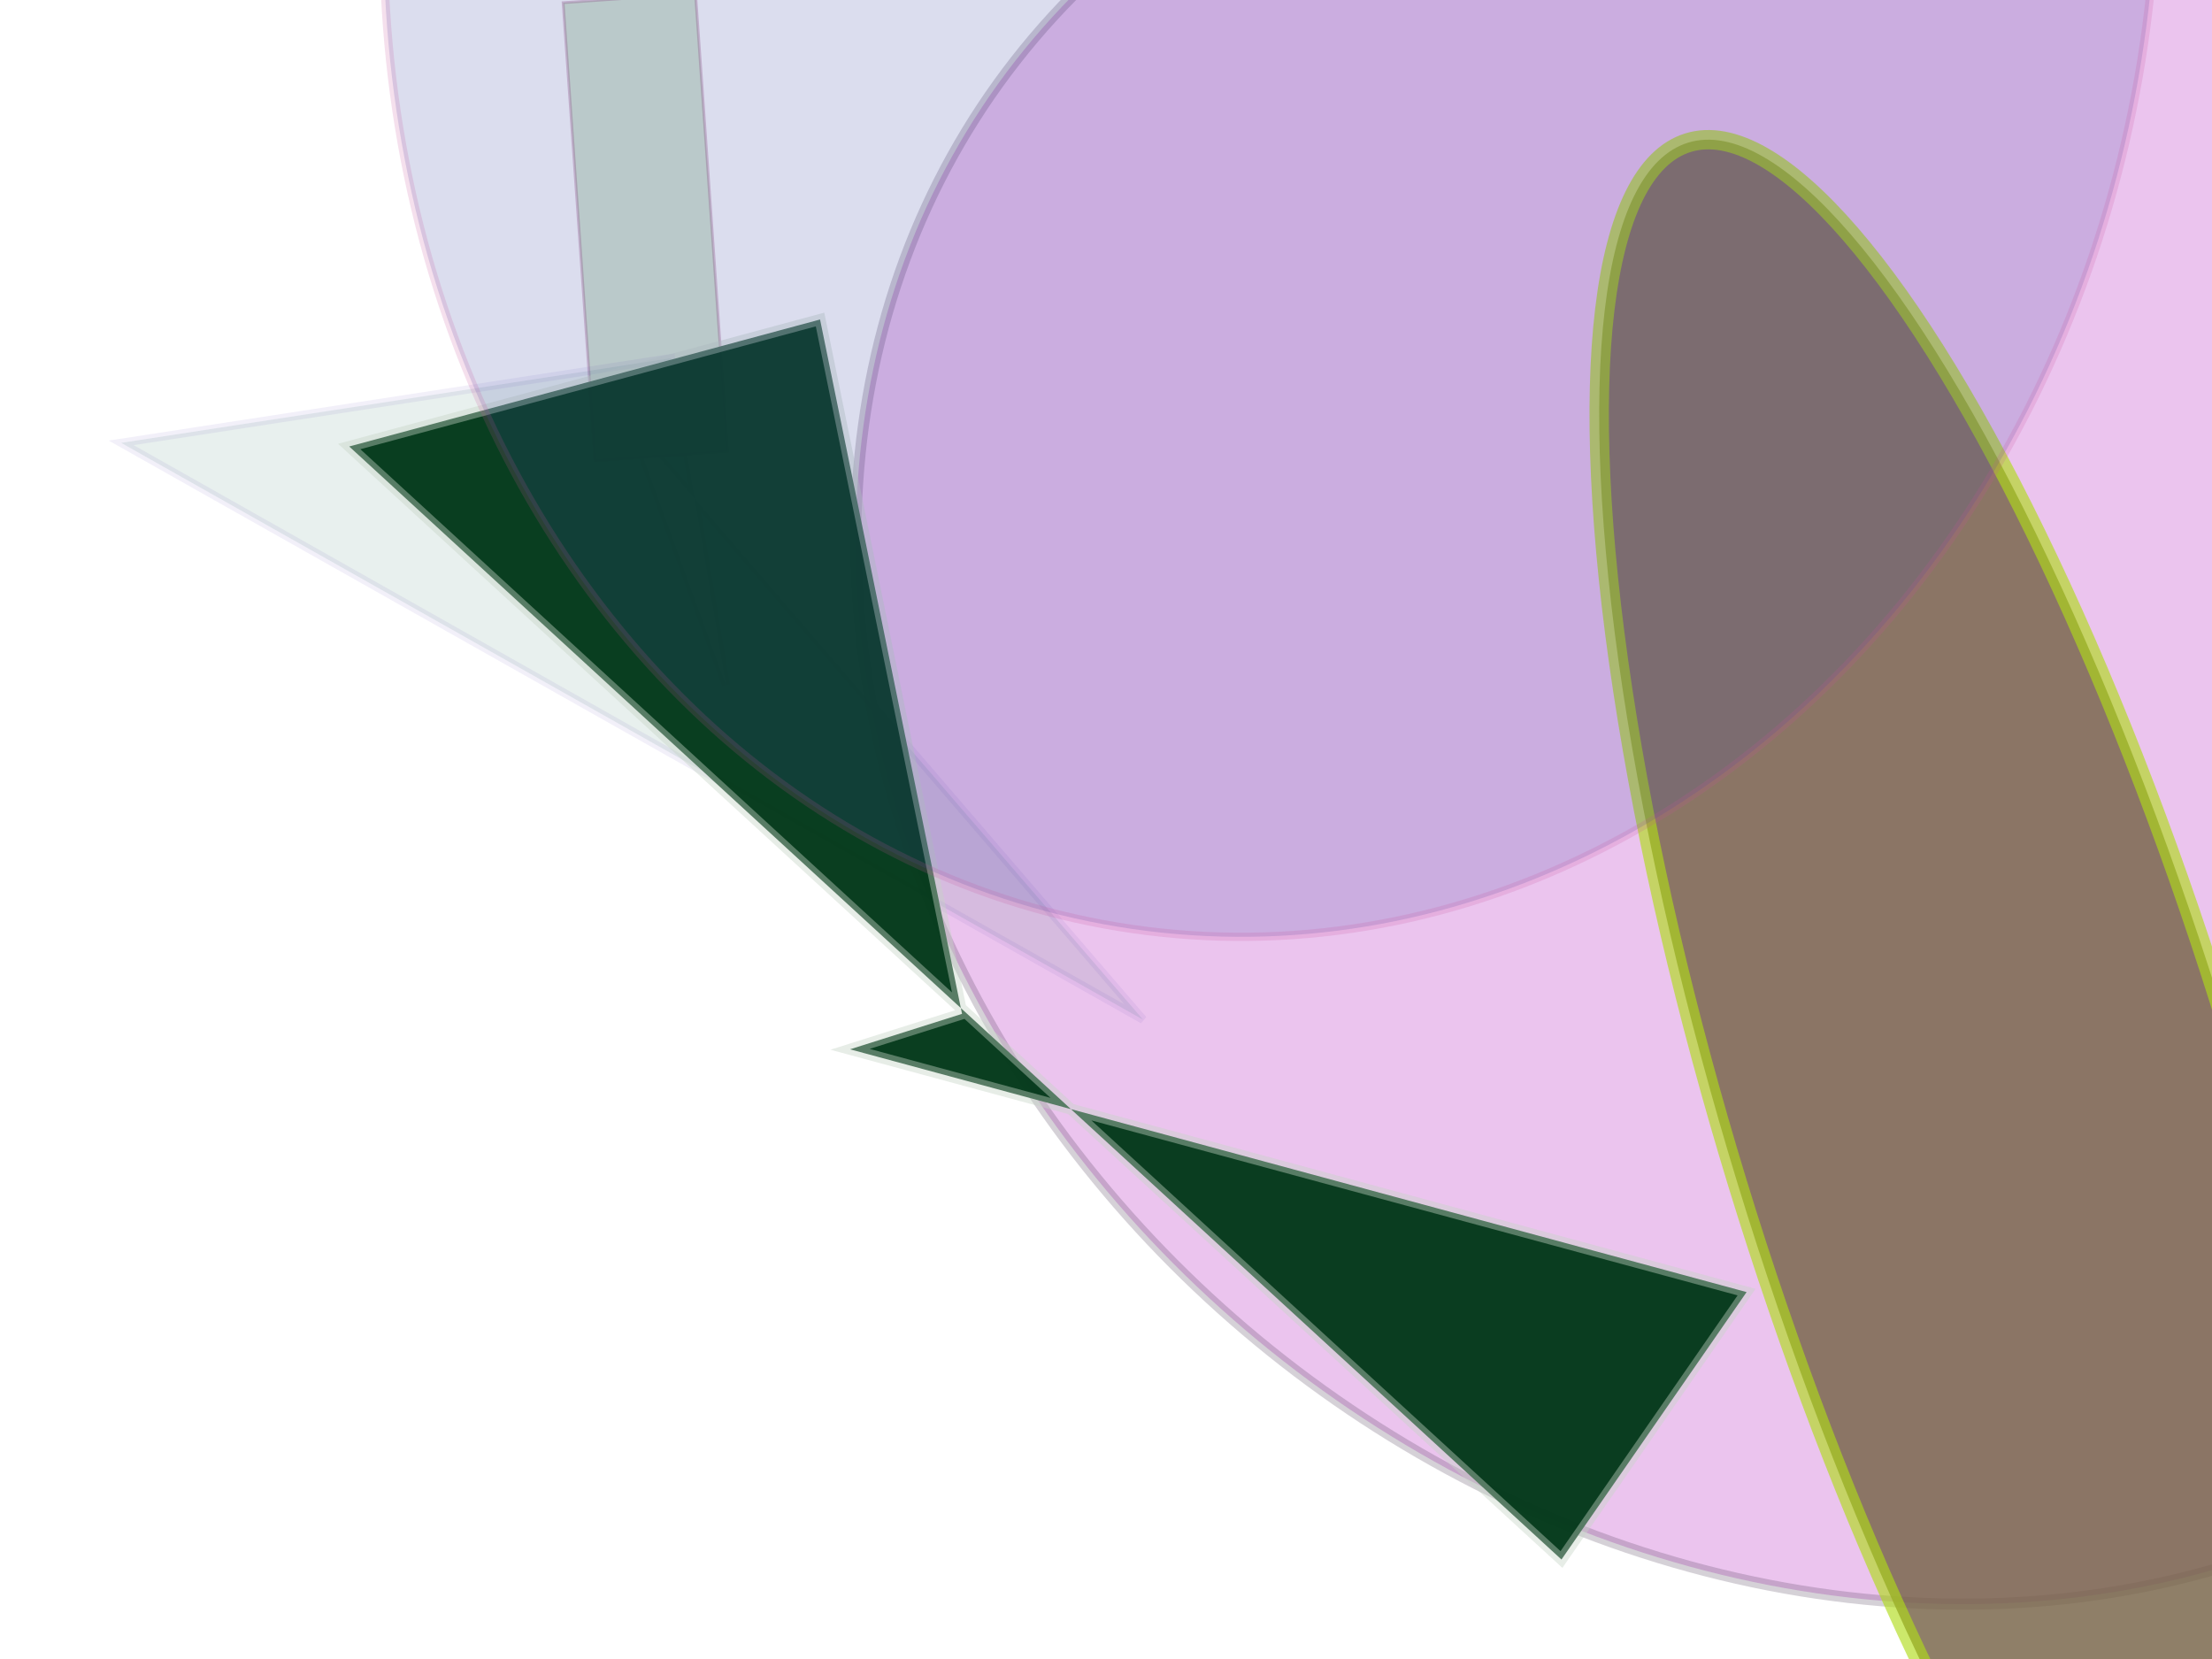 <svg xmlns="http://www.w3.org/2000/svg" xmlns:xlink="http://www.w3.org/1999/xlink" width="800" height="600" version="1.1" viewBox="0 0 800 600"><g fill="none" fill-rule="evenodd" stroke="none" stroke-width="1"><ellipse cx="569" cy="101" fill="#CB62D3" stroke="#4A3951" stroke-opacity=".621" stroke-width="4" opacity=".377" rx="366" ry="311" transform="rotate(38.0 400 300)"/><rect width="166" height="48" x="88" y="427" fill="#9CC092" stroke="#964879" stroke-opacity=".757" stroke-width="1" opacity=".401" transform="rotate(86.0 400 300)"/><polygon fill="#297761" stroke="#5944B8" stroke-opacity=".744" stroke-width="3" points="221 163 260 255 234 138 37 179 417 368" opacity=".107" transform="rotate(3.0 400 300)"/><ellipse cx="211" cy="574" fill="#786448" stroke="#B0DC18" stroke-opacity=".777" stroke-width="7" opacity=".821" rx="365" ry="93" transform="rotate(-107.0 400 300)"/><polygon fill="#053A1B" stroke="#C7D4C5" stroke-opacity=".425" stroke-width="4" points="566 169 494 8 165 504 271 555 307 221 326 259" opacity=".976" transform="rotate(-81.0 400 300)"/><ellipse cx="740" cy="324" fill="#3744A1" stroke="#C45099" stroke-opacity=".975" stroke-width="3" opacity=".183" rx="375" ry="320" transform="rotate(-84.0 400 300)"/></g></svg>